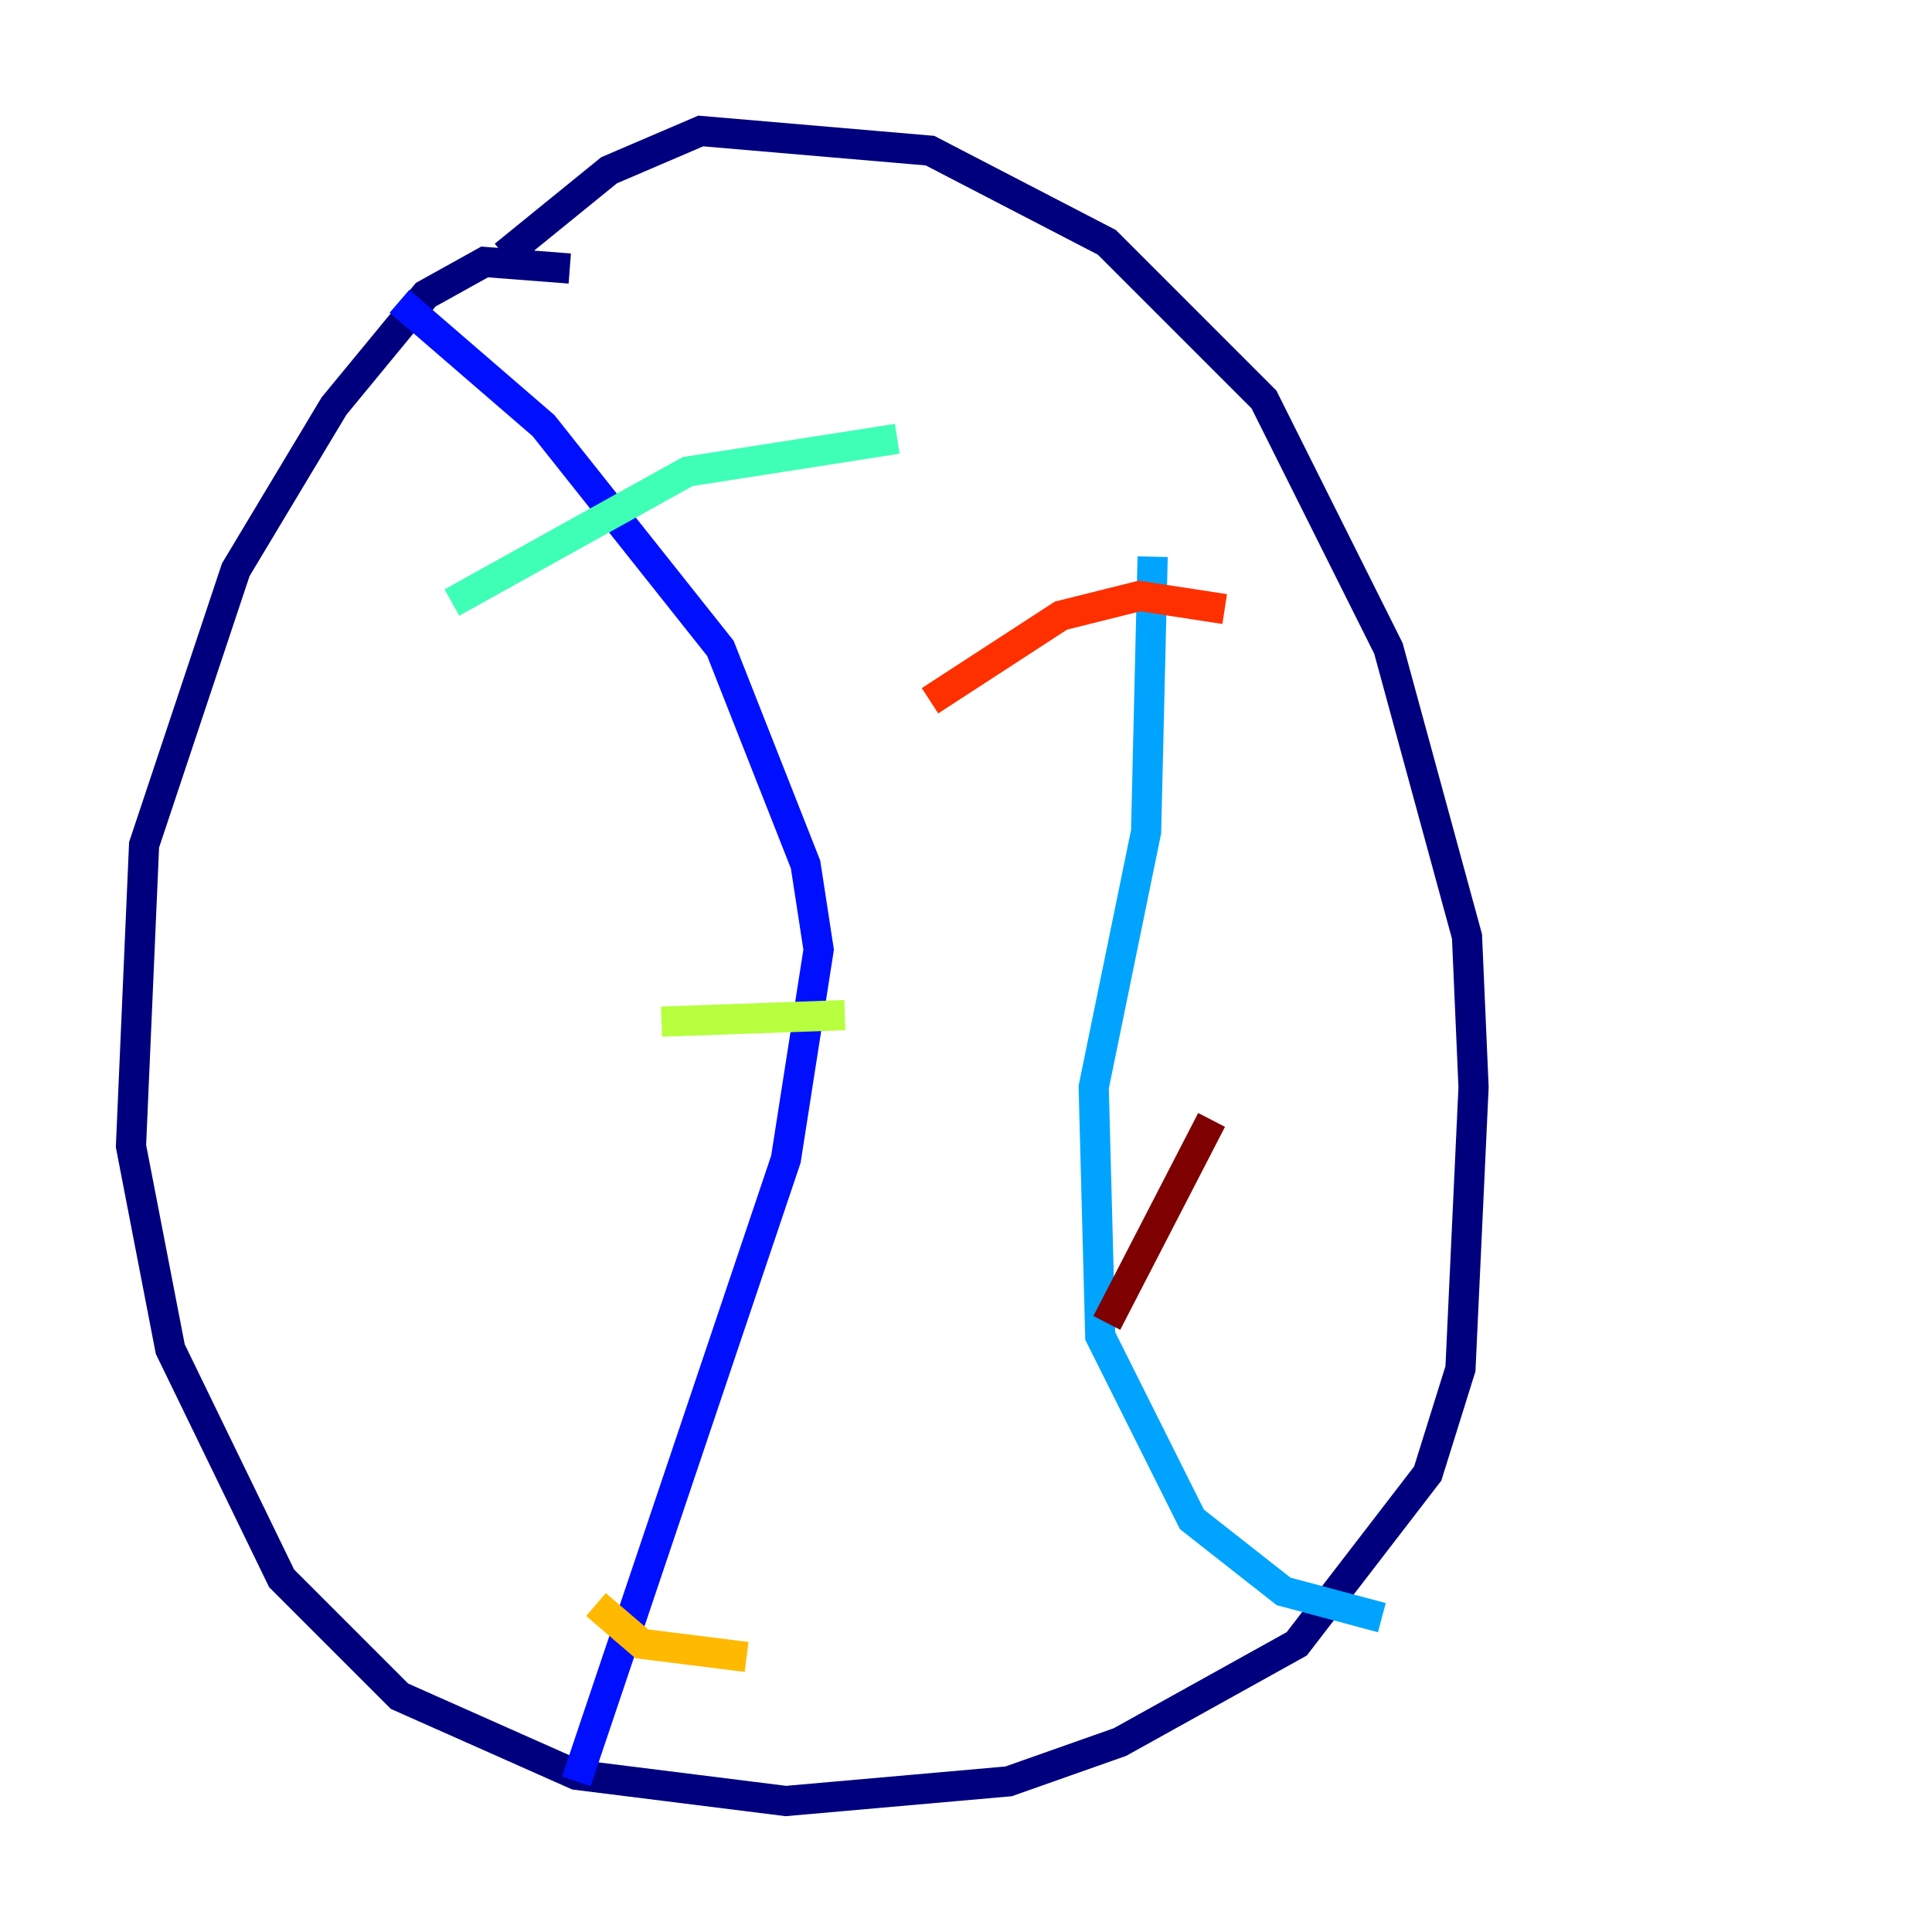 <?xml version="1.0" encoding="utf-8" ?>
<svg baseProfile="tiny" height="128" version="1.2" viewBox="0,0,128,128" width="128" xmlns="http://www.w3.org/2000/svg" xmlns:ev="http://www.w3.org/2001/xml-events" xmlns:xlink="http://www.w3.org/1999/xlink"><defs /><polyline fill="none" points="37.749,17.79 32.108,17.356 28.203,19.525 22.129,26.902 15.62,37.749 9.546,55.973 8.678,75.932 11.281,89.383 18.658,104.57 26.468,112.38 38.183,117.586 52.068,119.322 66.82,118.02 74.197,115.417 85.912,108.909 94.59,97.627 96.759,90.685 97.627,72.027 97.193,62.047 91.986,42.956 83.742,26.468 73.329,16.054 61.614,9.98 46.427,8.678 40.352,11.281 33.41,16.922" stroke="#00007f" stroke-width="2" /><polyline fill="none" points="26.468,19.959 36.014,28.203 47.729,42.956 53.37,57.275 54.237,62.915 52.068,76.8 38.183,118.02" stroke="#0010ff" stroke-width="2" /><polyline fill="none" points="76.366,36.881 75.932,55.105 72.461,72.027 72.895,88.515 78.969,100.664 85.044,105.437 91.552,107.173" stroke="#00a4ff" stroke-width="2" /><polyline fill="none" points="29.939,39.919 45.559,31.241 59.444,29.071" stroke="#3fffb7" stroke-width="2" /><polyline fill="none" points="43.824,67.688 55.973,67.254" stroke="#b7ff3f" stroke-width="2" /><polyline fill="none" points="39.485,106.305 42.522,108.909 49.464,109.776" stroke="#ffb900" stroke-width="2" /><polyline fill="none" points="81.139,40.352 75.498,39.485 70.291,40.786 61.614,46.427" stroke="#ff3000" stroke-width="2" /><polyline fill="none" points="80.271,74.197 73.329,87.647" stroke="#7f0000" stroke-width="2" /></svg>